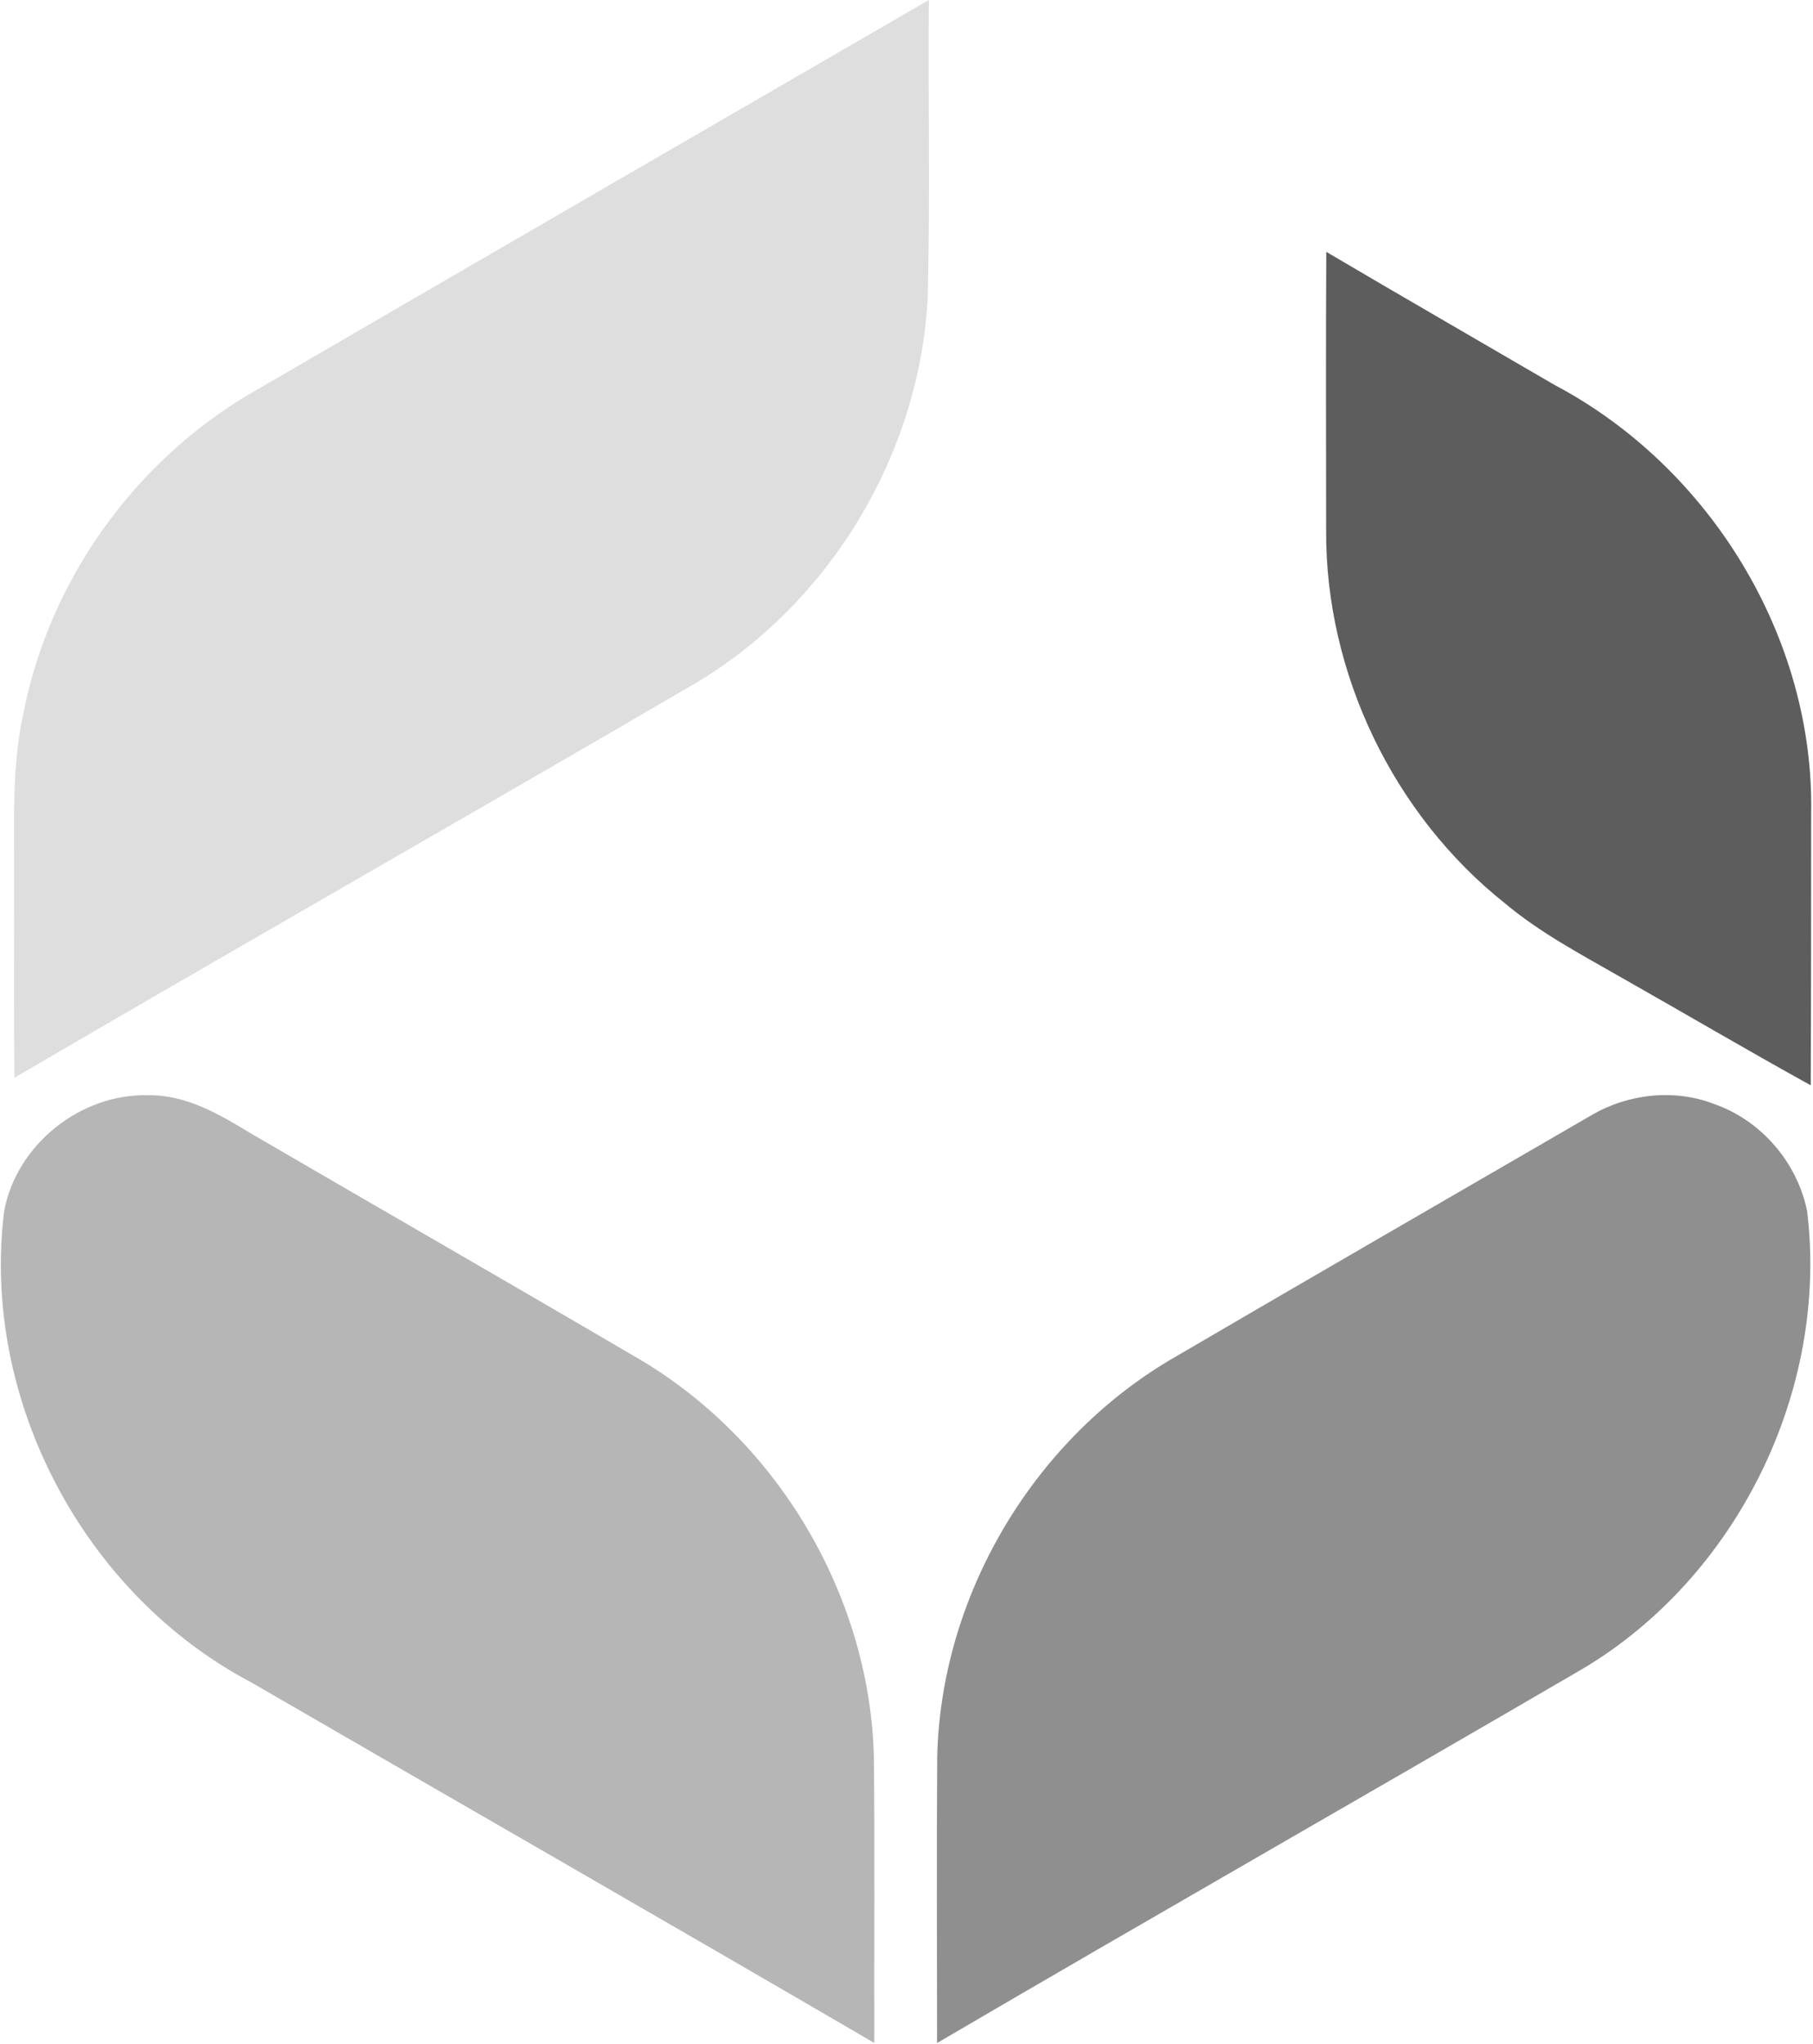 <svg xmlns="http://www.w3.org/2000/svg" fill="none" viewBox="0 0 1023 1153"><g clip-path="url(#a)"><path fill="#DEDEDE" d="M141.873 221.682C269.235 147.641 396.636 73.801 524.117 0c-.48 55.84.8 111.681-.64 167.441-4.36 88.121-54.601 172.122-130.241 217.522C265.115 459.764 136.193 533.125 8.152 608.005c-.44-37.56-.08-75.12-.2-112.681.2-30.92-1.48-62.24 5.2-92.68 14.6-75.041 62.721-142.482 128.721-180.962Z"/><path fill="#5D5D5D" d="M748.359 142.081c42.8 25.24 85.881 50.041 128.801 75.081 87.681 46.36 146.76 142.561 144.8 242.162-.04 51 0 102.001-.24 152.961-36.599-20.24-72.639-41.44-108.999-62.04-21.761-12.44-44.041-24.32-63.361-40.481-63.201-50.16-101.561-130.001-101.081-210.681-.04-52.361-.2-104.681.08-157.002Z"/><path fill="#B7B6B7" d="M2.353 683.126c7.12-37.56 43.2-66.28 81.32-65.24 21.761-.36 40.801 11.2 58.802 22.08 73.28 42.68 146.84 84.92 220.002 127.841 77.44 46.56 128.561 133.601 130.641 224.042.48 53.561.08 107.121.2 160.681-116.961-68.24-234.443-135.56-351.604-203.442-94.6-49.84-152.601-159.801-139.361-265.962Z"/><path fill="#8F8F8F" d="M897.681 629.326c20.8-12.281 47.001-15.281 69.681-6.441 26.4 9.201 46.838 33.041 52.318 60.401 12.28 100.801-39.158 205.922-126.359 258.002C772 1012.05 649.959 1081.57 528.758 1152.57c-.04-53.88-.28-107.72.08-161.561 2.08-90.241 53.28-177.082 130.641-223.362 79.241-46.401 158.802-92.241 238.202-138.321Z"/></g><defs><clipPath id="a"><path fill="#fff" d="M.479 0h1022v1153H.479z"/></clipPath></defs></svg>